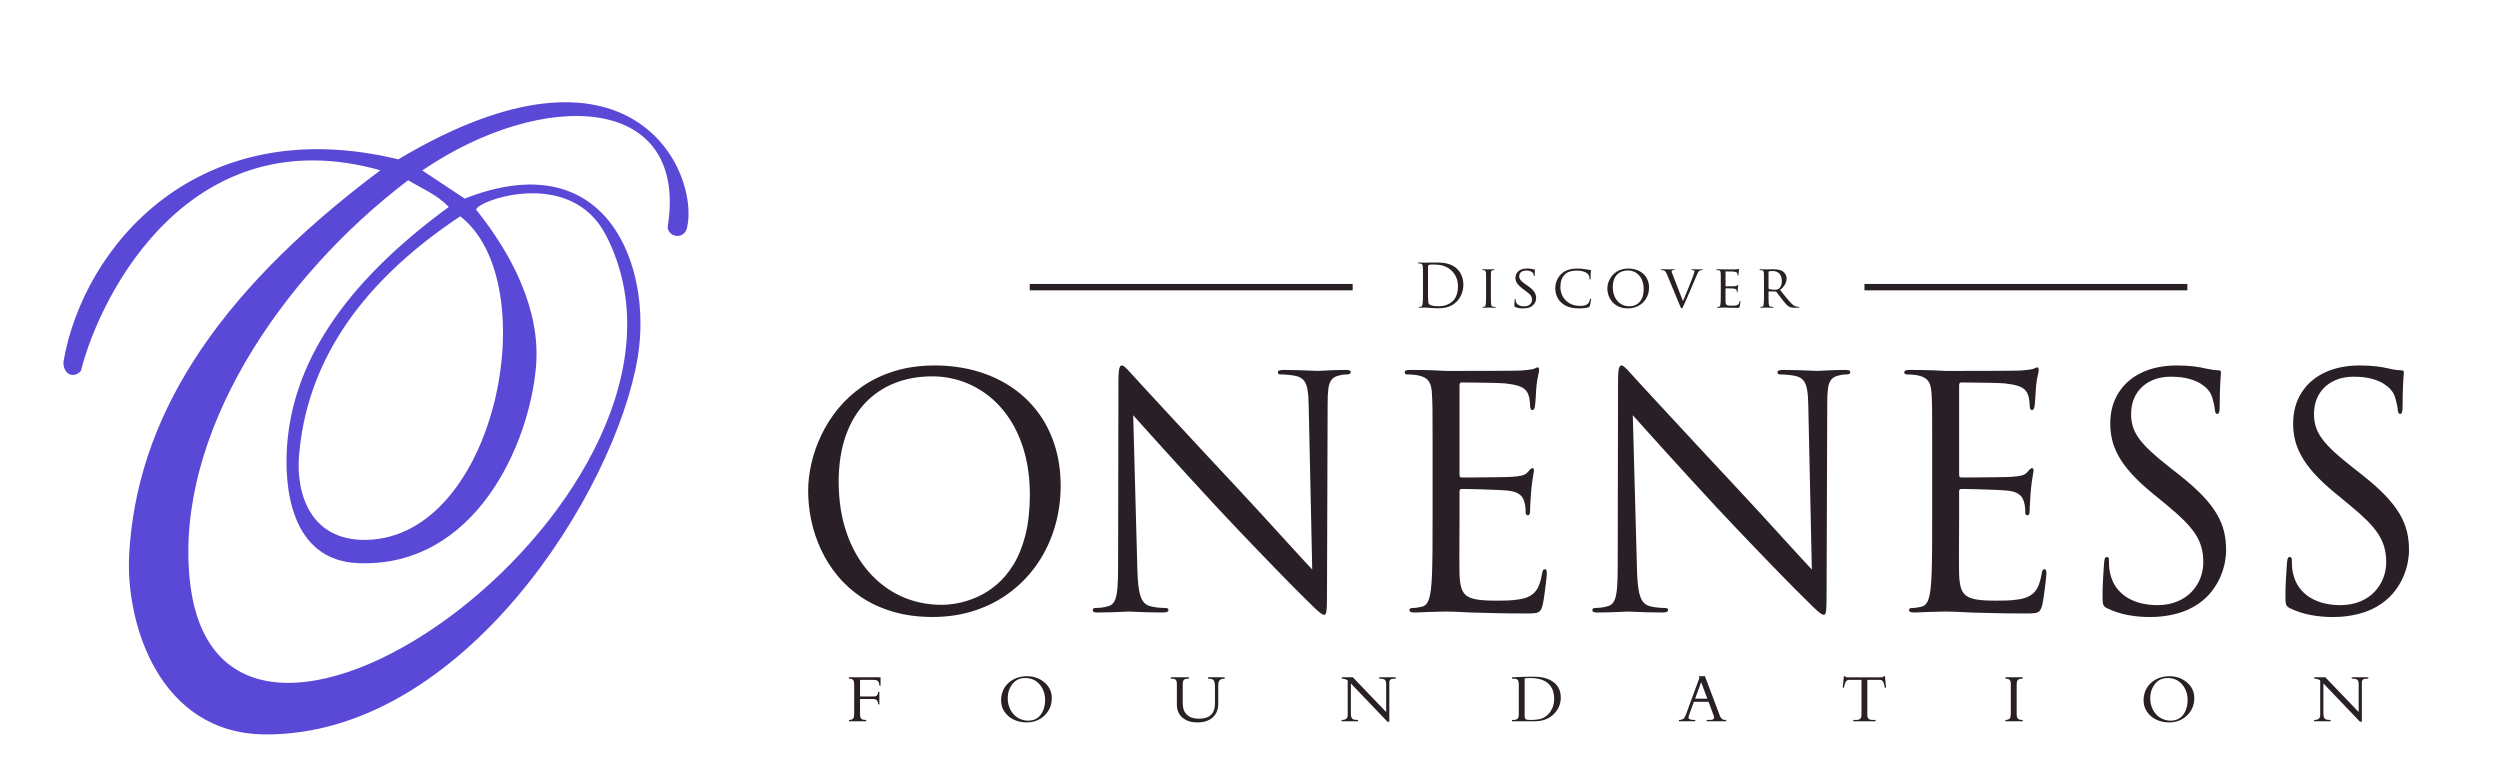 <?xml version="1.0" standalone="no"?><!DOCTYPE svg PUBLIC "-//W3C//DTD SVG 1.1//EN" "http://www.w3.org/Graphics/SVG/1.1/DTD/svg11.dtd"><svg width="100%" height="100%" viewBox="0 0 3100 945" version="1.1" xmlns="http://www.w3.org/2000/svg" xmlns:xlink="http://www.w3.org/1999/xlink" xml:space="preserve" style="fill-rule:evenodd;clip-rule:evenodd;stroke-linejoin:round;stroke-miterlimit:1.414;"><path d="M235.27,718.629c36.194,356.75 678.833,-111.847 516.097,-426.945c-43.889,-84.986 -159.972,-42.833 -160.903,-31.694c43.431,54.306 80.097,123.306 74.222,194.069c-8.069,97.375 -75.68,250.028 -220.528,244.25c-84.083,-3.361 -92.417,-94.958 -87.958,-148.708c7.972,-96.014 64.625,-193.806 200.306,-293c-14.569,-15.264 -32.5,-22.375 -50.417,-33.083c-159.139,120.764 -289.028,315.556 -270.819,495.111l-0,0.001ZM370.812,564.879c-3.944,47.611 14.25,106.181 84,104.556c161.472,-3.792 222.014,-319.264 115.861,-401.194c-131.903,87.625 -190.889,188.597 -199.861,296.639l0,-0.001ZM828.104,280.324c25.5,-165.181 -155.153,-170.569 -304.486,-68.958l52.611,34.903c177.806,-69.903 232.958,85.389 214.611,196.5c-27.389,165.903 -216.444,469.403 -462.111,467.903c-131.181,-0.806 -173.375,-137.486 -168.528,-223.694c9.153,-162.625 100,-317.625 311.458,-475.847c-232.681,-65.264 -345.514,147.611 -371.347,248.736l-0.014,0.028c-3.569,3.944 -8.236,5.889 -12.597,4.722c-5.917,-1.583 -9.444,-8.389 -9,-16.25c24.833,-143.25 166.611,-311.056 415.222,-250.792c289.208,-172.528 374.403,15.736 357.958,85.208c-1.431,6.042 -6.722,10.333 -12.958,9.736c-6.222,-0.597 -11.778,-5.972 -10.819,-12.194l0.001,-0Z" style="fill:#5a49d6;fill-rule:nonzero;"/><path d="M2395.89,644.132c0,12.803 0,24.681 -0.077,35.614c-0.058,11.01 -0.251,20.825 -0.521,29.386c-0.27,8.619 -0.733,15.715 -1.388,21.345c-0.463,3.837 -1.118,7.366 -1.928,10.412c-0.791,3.124 -1.928,5.63 -3.451,7.616c-1.465,2.005 -3.509,3.336 -6.17,3.856c-1.851,0.405 -3.837,0.791 -5.958,1.138c-2.121,0.251 -4.126,0.463 -5.977,0.463c-1.195,0 -1.986,0.251 -2.449,0.713c-0.54,0.463 -0.733,1.061 -0.733,1.658c0,1.196 0.521,1.986 1.523,2.468c1.08,0.521 2.661,0.713 4.84,0.713c3.066,-0.058 6.71,-0.193 10.817,-0.386c4.107,-0.27 8.214,-0.405 12.263,-0.405c4.242,-0.193 7.886,-0.328 10.817,-0.328c2.912,-0.077 4.628,-0.077 5.09,-0.077c2.931,0 6.903,0.077 11.936,0.27c5.052,0.212 11.434,0.54 19.109,0.926c7.771,0.212 17.18,0.482 28.248,0.733c11.145,0.27 24.141,0.463 39.008,0.463c5.091,0.077 9.082,-0.058 11.859,-0.386c2.777,-0.328 4.84,-1.196 6.228,-2.661c1.388,-1.465 2.526,-3.914 3.394,-7.289c0.386,-1.735 0.848,-4.049 1.311,-6.903c0.482,-2.912 0.926,-6.035 1.331,-9.352c0.463,-3.374 0.926,-6.633 1.253,-9.815c0.405,-3.124 0.675,-5.823 0.926,-8.079c0.212,-2.256 0.347,-3.779 0.347,-4.454c0.058,-1.446 -0.077,-2.777 -0.27,-4.03c-0.27,-1.195 -1.003,-1.87 -2.121,-1.928c-0.983,0 -1.716,0.386 -2.256,1.33c-0.521,0.926 -0.926,2.449 -1.311,4.628c-1.33,8.079 -3.394,14.327 -6.112,18.839c-2.796,4.435 -6.691,7.751 -11.801,9.815c-3.509,1.465 -7.617,2.449 -12.206,3.047c-4.589,0.656 -9.217,1.061 -13.787,1.196c-4.57,0.135 -8.696,0.135 -12.206,0.135c-9.68,0.058 -17.508,-0.328 -23.486,-1.253c-6.016,-0.868 -10.605,-2.468 -13.787,-4.782c-3.182,-2.314 -5.36,-5.65 -6.633,-9.892c-1.253,-4.3 -2.063,-9.872 -2.256,-16.698c-0.058,-1.793 -0.116,-4.782 -0.116,-9.024c-0.077,-4.165 -0.077,-9.082 -0.077,-14.655c0.077,-5.573 0.077,-11.203 0.077,-16.968c0.058,-5.765 0.058,-11.087 0.058,-15.927c0.058,-4.84 0.058,-8.677 0.058,-11.473l0,-35.017c0,-0.791 0.193,-1.446 0.675,-1.986c0.386,-0.54 1.118,-0.791 2.121,-0.791c1.446,0 3.914,0 7.501,0.058c3.509,0.077 7.694,0.193 12.321,0.27c4.705,0.135 9.487,0.27 14.327,0.463c4.917,0.135 9.333,0.328 13.324,0.54c4.049,0.193 7.173,0.405 9.429,0.656c5.091,0.54 9.082,1.6 11.936,3.047c2.757,1.543 4.84,3.182 6.151,5.11c1.272,1.928 2.14,3.856 2.603,5.765c0.771,2.603 1.253,4.917 1.369,7.038c0.212,2.121 0.27,4.107 0.212,6.112c0,0.983 0.193,1.851 0.655,2.507c0.405,0.656 1.138,1.061 2.121,1.061c0.926,-0.058 1.6,-0.463 2.005,-1.253c0.386,-0.81 0.598,-1.793 0.656,-2.912c0.135,-1.215 0.135,-2.333 0.135,-3.394c0,-0.733 0.058,-2.121 0.116,-4.049c0.077,-1.909 0.212,-4.184 0.424,-6.768c0.116,-2.507 0.251,-5.09 0.443,-7.674c0.212,-2.603 0.405,-4.917 0.598,-6.98c0.675,-6.498 1.33,-11.608 2.063,-15.175c0.675,-3.587 1.061,-5.977 1.138,-7.096c0,-1.195 -0.212,-1.986 -0.54,-2.526c-0.405,-0.463 -0.848,-0.656 -1.465,-0.656c-0.791,0 -1.581,0.463 -2.507,1.388c-0.945,0.926 -2.063,2.198 -3.451,3.779c-1.736,1.928 -4.126,3.259 -7.096,3.991c-2.989,0.713 -6.845,1.253 -11.608,1.581c-1.6,0.135 -4.107,0.27 -7.501,0.328c-3.432,0.077 -7.366,0.193 -11.801,0.193c-4.493,0.077 -9.082,0.135 -13.787,0.135c-4.782,0.077 -9.294,0.077 -13.536,0.135l-16.64,0c-1.003,0 -1.581,-0.328 -1.928,-0.926c-0.328,-0.675 -0.463,-1.658 -0.463,-3.047l0,-109.812c0,-1.388 0.193,-2.391 0.598,-3.066c0.405,-0.656 1.003,-0.926 1.793,-0.926c1.003,0 3.181,0 6.691,0.077c3.529,0 7.636,0.058 12.476,0.135c4.763,0.058 9.622,0.135 14.52,0.193c4.84,0.135 9.217,0.193 12.996,0.328c3.799,0.135 6.363,0.27 7.829,0.463c7.096,0.81 12.476,1.87 16.255,3.124c3.779,1.33 6.498,2.854 8.214,4.57c1.716,1.793 2.989,3.702 3.779,5.843c0.675,1.581 1.118,3.374 1.523,5.168c0.328,1.851 0.54,3.644 0.675,5.245c0.135,1.639 0.193,2.912 0.193,3.895c0,1.6 0.193,2.854 0.733,3.799c0.463,0.926 1.253,1.388 2.449,1.388c0.791,-0.077 1.388,-0.521 1.851,-1.465c0.405,-0.926 0.733,-1.851 0.926,-2.912c0.193,-1.253 0.405,-3.124 0.617,-5.573c0.193,-2.449 0.386,-5.033 0.521,-7.886c0.193,-2.796 0.328,-5.38 0.463,-7.694c0.193,-2.333 0.328,-4.049 0.405,-5.11c0.656,-5.515 1.311,-9.622 2.044,-12.456c0.675,-2.854 1.06,-4.917 1.138,-6.228c0,-1.003 -0.135,-1.87 -0.347,-2.545c-0.251,-0.656 -0.656,-1.061 -1.253,-1.061c-1.003,0.077 -1.928,0.347 -2.777,0.868c-0.868,0.463 -1.813,0.868 -2.796,1.138c-1.658,0.386 -3.914,0.791 -6.903,1.118c-2.969,0.386 -6.344,0.656 -10.22,0.868c-1.369,0.058 -3.972,0.135 -7.732,0.135c-3.857,0.058 -8.426,0.058 -13.787,0.116c-5.457,0 -11.164,0.077 -17.258,0.077c-6.17,0 -12.206,0 -18.164,0c-5.978,0.077 -11.492,0.077 -16.448,0.077l-17.72,0l-16.313,-0.791c-4.435,-0.212 -9.14,-0.347 -14.172,-0.347c-4.975,-0.077 -9.834,-0.077 -14.462,-0.077c-2.198,0 -3.779,0.212 -4.84,0.675c-1.003,0.54 -1.523,1.311 -1.523,2.526c0.058,0.791 0.405,1.388 0.983,1.774c0.675,0.405 1.408,0.617 2.198,0.617c1.253,0 2.719,0 4.377,0.116c1.716,0.077 3.374,0.212 5.033,0.405c1.658,0.135 2.989,0.405 4.107,0.656c4.319,0.868 7.713,2.256 10.085,4.126c2.468,1.793 4.107,4.242 5.168,7.269c1.003,3.008 1.658,6.768 1.87,11.28c0.135,2.468 0.251,5.11 0.386,7.906c0.077,2.719 0.212,6.093 0.27,9.95c0,3.914 0.058,8.812 0.058,14.712c0.077,5.843 0.077,13.131 0.077,21.827l0,101.579l4.46e-05,-0.001ZM2024.67,514.825c3.239,3.644 8.272,9.275 15.098,16.91c6.768,7.559 14.924,16.506 24.296,26.918c9.352,10.354 19.552,21.558 30.562,33.57c10.933,11.993 22.271,24.257 33.879,36.79c8.561,9.159 17.373,18.569 26.61,28.248c9.14,9.68 18.164,19.032 26.918,28.113c8.754,9.159 16.776,17.373 24.064,24.874c7.231,7.424 13.208,13.459 17.836,18.183c4.647,4.686 7.501,7.539 8.426,8.407c6.961,6.961 12.321,12.283 16.178,15.985c3.914,3.721 6.768,6.247 8.619,7.559c1.851,1.33 3.259,1.986 4.242,1.928c0.733,0.058 1.273,-0.212 1.735,-0.733c0.463,-0.521 0.848,-1.735 1.118,-3.586c0.27,-1.793 0.463,-4.647 0.598,-8.426c0.077,-3.837 0.135,-9.005 0.135,-15.522l0.791,-233.141c-0.058,-7.906 0.27,-14.327 0.925,-19.166c0.675,-4.898 2.063,-8.619 4.184,-11.145c2.063,-2.526 5.303,-4.242 9.622,-5.11c2.391,-0.598 4.3,-0.926 5.823,-1.061c1.543,-0.116 2.719,-0.193 3.721,-0.116c1.388,0 2.449,-0.27 3.259,-0.81c0.713,-0.54 1.118,-1.195 1.118,-1.986c0,-1.195 -0.656,-1.928 -1.928,-2.314c-1.253,-0.347 -3.047,-0.54 -5.225,-0.482c-5.457,0 -10.489,0.135 -15.059,0.328c-4.512,0.154 -8.426,0.347 -11.685,0.54c-3.239,0.193 -5.553,0.347 -7.077,0.347c-1.543,0 -4.454,-0.154 -8.696,-0.347c-4.242,-0.193 -9.217,-0.386 -14.982,-0.54c-5.708,-0.193 -11.608,-0.328 -17.701,-0.328c-2.391,-0.058 -4.319,0.135 -5.785,0.482c-1.388,0.386 -2.121,1.118 -2.179,2.314c0,0.791 0.135,1.446 0.521,1.986c0.463,0.54 1.33,0.81 2.661,0.81c1.138,0 2.719,0.058 4.917,0.116c2.102,0.135 4.493,0.347 7.096,0.598c2.584,0.347 5.033,0.733 7.481,1.273c4.107,0.983 7.231,2.777 9.429,5.438c2.256,2.642 3.779,6.556 4.628,11.724c0.926,5.187 1.388,12.071 1.465,20.632l4.377,202.116c-3.259,-3.374 -8.156,-8.677 -14.712,-15.85c-6.575,-7.154 -14.269,-15.58 -23.023,-25.183c-8.754,-9.622 -18.106,-19.841 -27.979,-30.639c-9.892,-10.817 -19.841,-21.5 -29.791,-32.163c-12.321,-13.208 -24.334,-26.147 -36.135,-38.738c-11.743,-12.668 -22.811,-24.546 -33.146,-35.73c-10.355,-11.145 -19.629,-21.172 -27.786,-29.984c-8.156,-8.831 -14.789,-15.985 -19.899,-21.558c-5.11,-5.553 -8.291,-9.082 -9.545,-10.47c-1.408,-1.388 -2.931,-3.124 -4.647,-5.11c-1.774,-1.928 -3.451,-3.721 -5.168,-5.245c-1.658,-1.523 -2.989,-2.314 -4.126,-2.372c-1.061,-0.077 -1.909,0.54 -2.507,1.716c-0.675,1.195 -1.138,3.182 -1.408,6.093c-0.328,2.931 -0.443,6.961 -0.443,12.071l-0.405,227.993c0.077,11.993 -0.27,21.48 -0.868,28.596c-0.656,7.077 -1.793,12.264 -3.567,15.638c-1.735,3.374 -4.184,5.495 -7.501,6.305c-3.124,1.003 -6.17,1.581 -9.217,1.928c-3.047,0.309 -5.38,0.463 -7.096,0.463c-1.003,0 -1.793,0.193 -2.333,0.598c-0.598,0.386 -0.848,0.983 -0.848,1.774c0,1.33 0.598,2.256 1.716,2.661c1.061,0.405 2.661,0.598 4.647,0.521c6.035,0 11.724,-0.116 17.046,-0.328c5.36,-0.193 9.872,-0.328 13.652,-0.521c3.721,-0.212 6.228,-0.347 7.501,-0.347c1.253,0 3.721,0.135 7.481,0.347c3.779,0.193 8.561,0.328 14.462,0.521c5.9,0.212 12.668,0.328 20.227,0.328c2.391,0 4.184,-0.193 5.38,-0.713c1.176,-0.482 1.774,-1.273 1.774,-2.468c0,-0.791 -0.27,-1.388 -0.848,-1.774c-0.54,-0.405 -1.331,-0.598 -2.333,-0.598c-1.253,0 -2.912,-0.077 -5.033,-0.212c-2.179,-0.058 -4.57,-0.328 -7.173,-0.656c-2.565,-0.328 -5.11,-0.868 -7.674,-1.523c-3.586,-1.003 -6.44,-2.989 -8.619,-6.093c-2.198,-3.124 -3.856,-7.906 -4.917,-14.346c-1.061,-6.363 -1.735,-14.905 -1.986,-25.722l-5.168,-190.585l-0,-0.001ZM1776.39,644.132c0,12.803 0,24.681 -0.077,35.614c-0.058,11.01 -0.27,20.825 -0.521,29.386c-0.27,8.619 -0.733,15.715 -1.388,21.345c-0.463,3.837 -1.138,7.366 -1.928,10.412c-0.791,3.124 -1.928,5.63 -3.451,7.616c-1.465,2.005 -3.509,3.336 -6.17,3.856c-1.851,0.405 -3.837,0.791 -5.958,1.138c-2.14,0.251 -4.126,0.463 -5.977,0.463c-1.195,0 -1.986,0.251 -2.449,0.713c-0.54,0.463 -0.733,1.061 -0.733,1.658c0,1.196 0.521,1.986 1.523,2.468c1.061,0.521 2.661,0.713 4.84,0.713c3.047,-0.058 6.71,-0.193 10.817,-0.386c4.107,-0.27 8.214,-0.405 12.263,-0.405c4.242,-0.193 7.886,-0.328 10.798,-0.328c2.931,-0.077 4.666,-0.077 5.11,-0.077c2.931,0 6.903,0.077 11.936,0.27c5.033,0.212 11.415,0.54 19.109,0.926c7.752,0.212 17.161,0.482 28.248,0.733c11.145,0.27 24.141,0.463 38.989,0.463c5.11,0.077 9.101,-0.058 11.878,-0.386c2.777,-0.328 4.84,-1.196 6.228,-2.661c1.388,-1.465 2.507,-3.914 3.374,-7.289c0.405,-1.735 0.868,-4.049 1.33,-6.903c0.463,-2.912 0.926,-6.035 1.331,-9.352c0.463,-3.374 0.925,-6.633 1.253,-9.815c0.405,-3.124 0.675,-5.823 0.926,-8.079c0.193,-2.256 0.347,-3.779 0.347,-4.454c0.058,-1.446 -0.077,-2.777 -0.27,-4.03c-0.27,-1.195 -1.003,-1.87 -2.121,-1.928c-1.003,0 -1.735,0.386 -2.256,1.33c-0.54,0.926 -0.926,2.449 -1.33,4.628c-1.331,8.079 -3.374,14.327 -6.093,18.839c-2.796,4.435 -6.71,7.751 -11.801,9.815c-3.529,1.465 -7.636,2.449 -12.206,3.047c-4.589,0.656 -9.217,1.061 -13.806,1.196c-4.57,0.135 -8.677,0.135 -12.186,0.135c-9.68,0.058 -17.508,-0.328 -23.486,-1.253c-6.035,-0.868 -10.605,-2.468 -13.787,-4.782c-3.181,-2.314 -5.38,-5.65 -6.633,-9.892c-1.253,-4.3 -2.063,-9.872 -2.256,-16.698c-0.058,-1.793 -0.135,-4.782 -0.135,-9.024c-0.058,-4.165 -0.058,-9.082 -0.058,-14.655c0.058,-5.573 0.058,-11.203 0.058,-16.968c0.077,-5.765 0.077,-11.087 0.077,-15.927c0.058,-4.84 0.058,-8.677 0.058,-11.473l0,-35.017c0,-0.791 0.193,-1.446 0.675,-1.986c0.386,-0.54 1.118,-0.791 2.102,-0.791c1.465,0 3.914,0 7.501,0.058c3.509,0.077 7.694,0.193 12.341,0.27c4.705,0.135 9.468,0.27 14.307,0.463c4.917,0.135 9.352,0.328 13.343,0.54c4.049,0.193 7.154,0.405 9.41,0.656c5.11,0.54 9.101,1.6 11.955,3.047c2.777,1.543 4.821,3.182 6.151,5.11c1.253,1.928 2.121,3.856 2.584,5.765c0.791,2.603 1.273,4.917 1.388,7.038c0.212,2.121 0.27,4.107 0.212,6.112c0,0.983 0.193,1.851 0.656,2.507c0.405,0.656 1.118,1.061 2.121,1.061c0.926,-0.058 1.6,-0.463 1.986,-1.253c0.405,-0.81 0.598,-1.793 0.675,-2.912c0.135,-1.215 0.135,-2.333 0.135,-3.394c0,-0.733 0.058,-2.121 0.116,-4.049c0.077,-1.909 0.212,-4.184 0.405,-6.768c0.135,-2.507 0.27,-5.09 0.463,-7.674c0.212,-2.603 0.405,-4.917 0.598,-6.98c0.675,-6.498 1.33,-11.608 2.063,-15.175c0.656,-3.587 1.061,-5.977 1.118,-7.096c0,-1.195 -0.193,-1.986 -0.521,-2.526c-0.405,-0.463 -0.868,-0.656 -1.465,-0.656c-0.791,0 -1.581,0.463 -2.507,1.388c-0.945,0.926 -2.063,2.198 -3.451,3.779c-1.735,1.928 -4.107,3.259 -7.096,3.991c-2.989,0.713 -6.845,1.253 -11.608,1.581c-1.6,0.135 -4.107,0.27 -7.501,0.328c-3.451,0.077 -7.366,0.193 -11.801,0.193c-4.512,0.077 -9.082,0.135 -13.787,0.135c-4.782,0.077 -9.294,0.077 -13.536,0.135l-16.64,0c-1.003,0 -1.6,-0.328 -1.928,-0.926c-0.328,-0.675 -0.463,-1.658 -0.463,-3.047l0,-109.812c0,-1.388 0.193,-2.391 0.598,-3.066c0.405,-0.656 0.983,-0.926 1.793,-0.926c0.983,0 3.181,0 6.691,0.077c3.529,0 7.636,0.058 12.476,0.135c4.763,0.058 9.603,0.135 14.52,0.193c4.84,0.135 9.217,0.193 12.996,0.328c3.779,0.135 6.363,0.27 7.829,0.463c7.096,0.81 12.476,1.87 16.236,3.124c3.779,1.33 6.498,2.854 8.234,4.57c1.716,1.793 2.989,3.702 3.779,5.843c0.656,1.581 1.118,3.374 1.523,5.168c0.328,1.851 0.54,3.644 0.656,5.245c0.154,1.639 0.212,2.912 0.212,3.895c0,1.6 0.193,2.854 0.713,3.799c0.482,0.926 1.273,1.388 2.468,1.388c0.791,-0.077 1.388,-0.521 1.851,-1.465c0.405,-0.926 0.733,-1.851 0.926,-2.912c0.193,-1.253 0.405,-3.124 0.598,-5.573c0.193,-2.449 0.386,-5.033 0.54,-7.886c0.193,-2.796 0.328,-5.38 0.463,-7.694c0.193,-2.333 0.328,-4.049 0.386,-5.11c0.675,-5.515 1.331,-9.622 2.063,-12.456c0.656,-2.854 1.061,-4.917 1.138,-6.228c0,-1.003 -0.135,-1.87 -0.347,-2.545c-0.27,-0.656 -0.656,-1.061 -1.253,-1.061c-1.003,0.077 -1.909,0.347 -2.796,0.868c-0.848,0.463 -1.774,0.868 -2.777,1.138c-1.658,0.386 -3.914,0.791 -6.903,1.118c-2.969,0.386 -6.363,0.656 -10.2,0.868c-1.388,0.058 -3.991,0.135 -7.771,0.135c-3.837,0.058 -8.426,0.058 -13.787,0.116c-5.438,0 -11.145,0.077 -17.238,0.077c-6.17,0 -12.206,0 -18.164,0c-5.978,0.077 -11.473,0.077 -16.448,0.077l-17.72,0l-16.313,-0.791c-4.435,-0.212 -9.14,-0.347 -14.192,-0.347c-4.975,-0.077 -9.815,-0.077 -14.442,-0.077c-2.198,0 -3.779,0.212 -4.84,0.675c-1.003,0.54 -1.523,1.311 -1.523,2.526c0.058,0.791 0.386,1.388 0.983,1.774c0.656,0.405 1.388,0.617 2.198,0.617c1.253,0 2.699,0 4.358,0.116c1.735,0.077 3.394,0.212 5.052,0.405c1.658,0.135 2.989,0.405 4.107,0.656c4.319,0.868 7.694,2.256 10.085,4.126c2.449,1.793 4.107,4.242 5.168,7.269c1.003,3.008 1.658,6.768 1.851,11.28c0.135,2.468 0.27,5.11 0.405,7.906c0.058,2.719 0.193,6.093 0.27,9.95c0,3.914 0.058,8.812 0.058,14.712c0.077,5.843 0.077,13.131 0.077,21.827l0,101.579l0,-0.001ZM1405.15,514.825c3.259,3.644 8.291,9.275 15.117,16.91c6.768,7.559 14.924,16.506 24.276,26.918c9.352,10.354 19.571,21.558 30.582,33.57c10.933,11.993 22.271,24.257 33.879,36.79c8.561,9.159 17.373,18.569 26.59,28.248c9.159,9.68 18.183,19.032 26.918,28.113c8.773,9.159 16.795,17.373 24.083,24.874c7.231,7.424 13.189,13.459 17.836,18.183c4.647,4.686 7.501,7.539 8.426,8.407c6.961,6.961 12.321,12.283 16.178,15.985c3.914,3.721 6.768,6.247 8.619,7.559c1.851,1.33 3.259,1.986 4.242,1.928c0.733,0.058 1.273,-0.212 1.716,-0.733c0.482,-0.521 0.868,-1.735 1.138,-3.586c0.27,-1.793 0.463,-4.647 0.598,-8.426c0.058,-3.837 0.135,-9.005 0.135,-15.522l0.791,-233.141c-0.058,-7.906 0.27,-14.327 0.926,-19.166c0.656,-4.898 2.063,-8.619 4.184,-11.145c2.063,-2.526 5.303,-4.242 9.622,-5.11c2.372,-0.598 4.3,-0.926 5.823,-1.061c1.523,-0.116 2.719,-0.193 3.702,-0.116c1.408,0 2.468,-0.27 3.259,-0.81c0.733,-0.54 1.138,-1.195 1.138,-1.986c0,-1.195 -0.675,-1.928 -1.928,-2.314c-1.253,-0.347 -3.047,-0.54 -5.225,-0.482c-5.457,0 -10.489,0.135 -15.059,0.328c-4.512,0.154 -8.426,0.347 -11.685,0.54c-3.239,0.193 -5.553,0.347 -7.096,0.347c-1.523,0 -4.435,-0.154 -8.677,-0.347c-4.242,-0.193 -9.217,-0.386 -14.982,-0.54c-5.708,-0.193 -11.608,-0.328 -17.701,-0.328c-2.391,-0.058 -4.319,0.135 -5.785,0.482c-1.388,0.386 -2.121,1.118 -2.198,2.314c0,0.791 0.154,1.446 0.54,1.986c0.463,0.54 1.33,0.81 2.661,0.81c1.118,0 2.719,0.058 4.898,0.116c2.121,0.135 4.512,0.347 7.096,0.598c2.584,0.347 5.052,0.733 7.501,1.273c4.107,0.983 7.231,2.777 9.429,5.438c2.237,2.642 3.76,6.556 4.628,11.724c0.926,5.187 1.388,12.071 1.465,20.632l4.358,202.116c-3.239,-3.374 -8.137,-8.677 -14.712,-15.85c-6.575,-7.154 -14.269,-15.58 -23.004,-25.183c-8.754,-9.622 -18.106,-19.841 -27.998,-30.639c-9.872,-10.817 -19.822,-21.5 -29.772,-32.163c-12.321,-13.208 -24.334,-26.147 -36.135,-38.738c-11.743,-12.668 -22.811,-24.546 -33.165,-35.73c-10.335,-11.145 -19.61,-21.172 -27.786,-29.984c-8.156,-8.831 -14.77,-15.985 -19.88,-21.558c-5.11,-5.553 -8.291,-9.082 -9.564,-10.47c-1.388,-1.388 -2.912,-3.124 -4.628,-5.11c-1.793,-1.928 -3.452,-3.721 -5.168,-5.245c-1.658,-1.523 -2.989,-2.314 -4.126,-2.372c-1.061,-0.077 -1.928,0.54 -2.526,1.716c-0.656,1.195 -1.118,3.182 -1.388,6.093c-0.328,2.931 -0.463,6.961 -0.463,12.071l-0.405,227.993c0.077,11.993 -0.251,21.48 -0.848,28.596c-0.656,7.077 -1.793,12.264 -3.587,15.638c-1.716,3.374 -4.165,5.495 -7.501,6.305c-3.104,1.003 -6.17,1.581 -9.198,1.928c-3.066,0.309 -5.38,0.463 -7.096,0.463c-1.003,0 -1.793,0.193 -2.333,0.598c-0.598,0.386 -0.848,0.983 -0.848,1.774c0,1.33 0.598,2.256 1.716,2.661c1.061,0.405 2.642,0.598 4.647,0.521c6.016,0 11.724,-0.116 17.026,-0.328c5.38,-0.193 9.892,-0.328 13.671,-0.521c3.702,-0.212 6.228,-0.347 7.501,-0.347c1.253,0 3.702,0.135 7.481,0.347c3.779,0.193 8.561,0.328 14.462,0.521c5.9,0.212 12.668,0.328 20.227,0.328c2.391,0 4.165,-0.193 5.36,-0.713c1.195,-0.482 1.793,-1.273 1.793,-2.468c0,-0.791 -0.27,-1.388 -0.868,-1.774c-0.521,-0.405 -1.311,-0.598 -2.314,-0.598c-1.253,0 -2.912,-0.077 -5.033,-0.212c-2.198,-0.058 -4.589,-0.328 -7.173,-0.656c-2.584,-0.328 -5.11,-0.868 -7.694,-1.523c-3.586,-1.003 -6.421,-2.989 -8.619,-6.093c-2.179,-3.124 -3.837,-7.906 -4.898,-14.346c-1.061,-6.363 -1.735,-14.905 -2.005,-25.722l-5.168,-190.585l7.1e-05,-0.001ZM1039.91,597.585c0.058,-21.808 3.047,-40.84 8.812,-57.23c5.765,-16.39 13.922,-29.965 24.334,-40.917c10.489,-10.933 22.753,-19.109 36.887,-24.604c14.037,-5.438 29.425,-8.156 46.142,-8.156c12.668,0 24.874,2.063 36.733,6.112c11.801,4.049 22.811,10.065 33.03,18.029c10.142,8.021 19.089,17.894 26.725,29.714c7.694,11.859 13.652,25.53 17.971,41.052c4.242,15.503 6.421,32.818 6.498,51.927c-0.077,19.224 -1.928,36 -5.63,50.327c-3.644,14.249 -8.638,26.455 -14.867,36.54c-6.228,10.008 -13.247,18.299 -20.96,24.797c-7.751,6.498 -15.773,11.531 -23.987,15.117c-8.233,3.644 -16.12,6.17 -23.814,7.616c-7.636,1.465 -14.52,2.14 -20.555,2.063c-17.971,-0.058 -34.689,-3.644 -50.134,-10.74c-15.387,-7.173 -28.846,-17.373 -40.377,-30.697c-11.55,-13.324 -20.574,-29.309 -26.995,-48.032c-6.44,-18.684 -9.699,-39.721 -9.815,-62.918l8e-05,-0ZM2893.23,765.089c10.817,0.058 21.422,-1.253 31.7,-3.914c10.277,-2.584 19.764,-6.884 28.383,-12.784c6.826,-4.917 12.456,-10.354 16.853,-16.255c4.435,-5.9 7.886,-11.878 10.335,-17.971c2.526,-6.093 4.242,-11.858 5.245,-17.373c0.926,-5.495 1.466,-10.335 1.388,-14.462c0.077,-7.886 -0.733,-15.503 -2.449,-22.811c-1.735,-7.347 -4.724,-14.655 -8.966,-22.02c-4.3,-7.289 -10.2,-14.982 -17.759,-22.946c-7.636,-7.964 -17.258,-16.506 -28.923,-25.722l-11.126,-8.754c-9.506,-7.424 -17.392,-13.999 -23.698,-19.822c-6.286,-5.842 -11.261,-11.28 -14.905,-16.313c-3.644,-4.975 -6.228,-9.95 -7.771,-14.924c-1.504,-4.917 -2.256,-10.22 -2.179,-15.792c0.077,-9.738 2.333,-18.029 6.575,-24.855c4.3,-6.903 10.123,-12.129 17.489,-15.792c7.308,-3.644 15.657,-5.495 24.874,-5.495c9.082,0.058 16.718,0.926 22.888,2.642c6.151,1.735 11.068,3.779 14.847,6.247c3.722,2.449 6.498,4.763 8.349,7.019c1.928,2.256 3.124,3.972 3.644,5.168c0.81,1.523 1.6,3.529 2.314,6.035c0.752,2.526 1.331,4.975 1.87,7.578c0.54,2.507 0.868,4.628 1.003,6.286c0.135,1.6 0.463,2.854 0.868,3.779c0.386,0.926 1.176,1.388 2.314,1.388c0.983,0 1.716,-0.713 2.121,-2.179c0.463,-1.446 0.675,-3.779 0.675,-6.961c0.058,-13.459 0.309,-23.679 0.771,-30.505c0.482,-6.826 0.733,-10.74 0.791,-11.666c0.077,-1.003 -0.193,-1.735 -0.791,-2.14c-0.521,-0.463 -1.581,-0.636 -3.181,-0.636c-1.523,0 -3.239,-0.154 -5.303,-0.424c-2.063,-0.251 -4.898,-0.791 -8.619,-1.581c-4.898,-1.195 -10.412,-2.198 -16.39,-2.912c-6.035,-0.675 -12.919,-1.061 -20.613,-1.061c-16.91,0.058 -31.488,3.124 -43.828,9.082c-12.263,5.958 -21.75,14.327 -28.383,25.067c-6.691,10.682 -10.085,23.139 -10.142,37.465c-0.077,6.71 0.656,13.382 2.179,20.034c1.465,6.614 4.126,13.382 7.906,20.285c3.702,6.884 9.005,14.134 15.773,21.75c6.749,7.559 15.387,15.657 25.857,24.257l17.913,14.732c8.561,7.038 15.715,13.401 21.615,19.244c5.843,5.823 10.547,11.454 14.134,16.833c3.509,5.438 6.093,11.01 7.694,16.698c1.581,5.785 2.372,12.013 2.314,18.839c0,6.44 -1.195,12.803 -3.509,19.032c-2.333,6.247 -5.92,11.878 -10.624,16.988c-4.705,5.11 -10.605,9.159 -17.759,12.186c-7.096,3.066 -15.464,4.647 -25.009,4.724c-6.691,0 -13.266,-0.733 -19.629,-2.198c-6.363,-1.523 -12.206,-3.837 -17.585,-7.038c-5.341,-3.239 -9.93,-7.404 -13.71,-12.591c-3.779,-5.168 -6.44,-11.396 -7.964,-18.762c-0.598,-2.854 -0.925,-5.495 -1.06,-8.099c-0.135,-2.584 -0.135,-4.763 -0.135,-6.614c0,-1.6 -0.135,-2.719 -0.521,-3.394c-0.328,-0.656 -1.138,-0.983 -2.256,-0.983c-1.003,0 -1.716,0.521 -2.198,1.523c-0.463,1.06 -0.791,2.642 -0.983,4.84c-0.135,2.179 -0.405,5.245 -0.675,9.352c-0.328,4.03 -0.598,8.87 -0.868,14.442c-0.328,5.573 -0.463,11.743 -0.463,18.376c0,3.509 0.077,6.247 0.347,8.099c0.193,1.851 0.791,3.239 1.581,4.242c0.868,1.003 2.198,1.928 4.049,2.777c8.156,3.914 16.776,6.71 25.799,8.349c8.947,1.658 18.164,2.449 27.516,2.391l0,1.13687e-13ZM2666.44,765.089c10.817,0.058 21.422,-1.253 31.7,-3.914c10.277,-2.584 19.764,-6.884 28.383,-12.784c6.826,-4.917 12.476,-10.354 16.853,-16.255c4.435,-5.9 7.886,-11.878 10.335,-17.971c2.526,-6.093 4.242,-11.858 5.245,-17.373c0.926,-5.495 1.466,-10.335 1.408,-14.462c0.058,-7.886 -0.752,-15.503 -2.468,-22.811c-1.716,-7.347 -4.705,-14.655 -8.966,-22.02c-4.3,-7.289 -10.2,-14.982 -17.759,-22.946c-7.636,-7.964 -17.238,-16.506 -28.904,-25.722l-11.145,-8.754c-9.487,-7.424 -17.373,-13.999 -23.678,-19.822c-6.305,-5.842 -11.28,-11.28 -14.925,-16.313c-3.644,-4.975 -6.228,-9.95 -7.751,-14.924c-1.523,-4.917 -2.256,-10.22 -2.198,-15.792c0.077,-9.738 2.333,-18.029 6.575,-24.855c4.3,-6.903 10.143,-12.129 17.508,-15.792c7.289,-3.644 15.657,-5.495 24.855,-5.495c9.101,0.058 16.718,0.926 22.888,2.642c6.17,1.735 11.068,3.779 14.847,6.247c3.722,2.449 6.498,4.763 8.349,7.019c1.928,2.256 3.124,3.972 3.664,5.168c0.791,1.523 1.581,3.529 2.314,6.035c0.733,2.526 1.331,4.975 1.87,7.578c0.521,2.507 0.848,4.628 0.983,6.286c0.135,1.6 0.463,2.854 0.868,3.779c0.386,0.926 1.195,1.388 2.314,1.388c0.983,0 1.736,-0.713 2.121,-2.179c0.482,-1.446 0.675,-3.779 0.675,-6.961c0.058,-13.459 0.328,-23.679 0.791,-30.505c0.463,-6.826 0.733,-10.74 0.791,-11.666c0.058,-1.003 -0.212,-1.735 -0.791,-2.14c-0.54,-0.463 -1.6,-0.636 -3.182,-0.636c-1.523,0 -3.259,-0.154 -5.322,-0.424c-2.044,-0.251 -4.898,-0.791 -8.619,-1.581c-4.898,-1.195 -10.412,-2.198 -16.37,-2.912c-6.035,-0.675 -12.938,-1.061 -20.613,-1.061c-16.93,0.058 -31.507,3.124 -43.848,9.082c-12.263,5.958 -21.731,14.327 -28.383,25.067c-6.691,10.682 -10.065,23.139 -10.142,37.465c-0.058,6.71 0.675,13.382 2.198,20.034c1.446,6.614 4.107,13.382 7.886,20.285c3.702,6.884 9.024,14.134 15.773,21.75c6.768,7.559 15.406,15.657 25.877,24.257l17.894,14.732c8.561,7.038 15.715,13.401 21.615,19.244c5.842,5.823 10.547,11.454 14.134,16.833c3.509,5.438 6.093,11.01 7.694,16.698c1.581,5.785 2.391,12.013 2.314,18.839c0,6.44 -1.196,12.803 -3.509,19.032c-2.333,6.247 -5.9,11.878 -10.605,16.988c-4.705,5.11 -10.605,9.159 -17.778,12.186c-7.096,3.066 -15.445,4.647 -24.99,4.724c-6.71,0 -13.266,-0.733 -19.649,-2.198c-6.363,-1.523 -12.206,-3.837 -17.566,-7.038c-5.36,-3.239 -9.95,-7.404 -13.729,-12.591c-3.779,-5.168 -6.44,-11.396 -7.964,-18.762c-0.578,-2.854 -0.925,-5.495 -1.06,-8.099c-0.135,-2.584 -0.135,-4.763 -0.135,-6.614c0,-1.6 -0.116,-2.719 -0.521,-3.394c-0.328,-0.656 -1.118,-0.983 -2.256,-0.983c-0.983,0 -1.716,0.521 -2.198,1.523c-0.443,1.06 -0.771,2.642 -0.983,4.84c-0.135,2.179 -0.405,5.245 -0.675,9.352c-0.328,4.03 -0.598,8.87 -0.848,14.442c-0.328,5.573 -0.463,11.743 -0.463,18.376c0,3.509 0.058,6.247 0.328,8.099c0.212,1.851 0.791,3.239 1.6,4.242c0.868,1.003 2.179,1.928 4.049,2.777c8.156,3.914 16.776,6.71 25.78,8.349c8.947,1.658 18.183,2.449 27.516,2.391l9.1e-05,1.13687e-13ZM1002.11,608.73c0,11.993 1.253,24.141 3.837,36.463c2.584,12.283 6.556,24.218 11.936,35.884c5.36,11.666 12.186,22.541 20.555,32.683c8.291,10.162 18.183,19.051 29.579,26.725c11.396,7.636 24.469,13.671 39.181,17.971c14.674,4.377 31.102,6.575 49.285,6.633c19.224,-0.058 37.002,-2.854 53.315,-8.349c16.371,-5.515 31.025,-13.266 43.963,-23.274c12.996,-10.027 24.064,-21.75 33.223,-35.344c9.159,-13.536 16.101,-28.383 20.941,-44.619c4.84,-16.197 7.25,-33.242 7.308,-51.136c-0.058,-18.569 -2.584,-35.614 -7.694,-51.136c-5.052,-15.522 -12.206,-29.309 -21.558,-41.437c-9.352,-12.148 -20.478,-22.425 -33.416,-30.832c-12.938,-8.426 -27.265,-14.809 -43.038,-19.186c-15.792,-4.358 -32.703,-6.614 -50.674,-6.614c-18.299,0.058 -34.882,2.449 -49.729,7.019c-14.847,4.647 -28.113,10.952 -39.721,18.974c-11.608,8.021 -21.615,17.238 -30.099,27.573c-8.484,10.412 -15.464,21.422 -20.96,33.03c-5.495,11.608 -9.622,23.274 -12.264,35.074c-2.661,11.743 -3.972,23.081 -3.972,33.898l-0,0Z" style="fill:#281f27;fill-rule:nonzero;"/><path d="M2311.93,352.103l400.414,0l0,7.925l-400.414,0l0,-7.925l-4.54747e-13,0ZM1276.9,352.103l400.414,0l0,7.925l-400.414,0l0,-7.925Z" style="fill:#281f27;"/><path d="M2936.66,841.524c-2.584,0 -4.377,0.154 -5.36,0.501c-1.716,0.617 -2.603,1.986 -2.603,4.069l0,48.9l-2.256,0l-45.429,-47.531l0,37.639c0,3.991 1.061,6.325 3.182,7.019c1.253,0.405 3.124,0.617 5.669,0.617l0,1.658l-20.381,0l0,-1.658l0.386,0c4.801,0 7.192,-1.967 7.192,-5.881l0,-43.154c-1.986,-1.369 -4.435,-2.102 -7.366,-2.179l0,-1.678l13.768,0l41.302,43.076l0,-34.901c0,-3.336 -1.08,-5.303 -3.239,-5.92c-1.234,-0.347 -3.027,-0.54 -5.36,-0.578l0,-1.678l20.497,0l0,1.678l-6e-05,5.8e-05ZM2712.64,868.538c0,-7.79 -2.16,-14.288 -6.479,-19.475c-4.551,-5.553 -10.663,-8.311 -18.318,-8.311c-6.98,0 -12.456,2.757 -16.39,8.253c-3.471,4.859 -5.187,10.393 -5.187,16.602c0,5.09 1.022,9.718 3.085,13.902c2.16,4.493 5.303,8.002 9.41,10.509c3.914,2.391 8.176,3.606 12.765,3.606c8.966,0 15.213,-4.3 18.762,-12.9c1.562,-3.799 2.352,-7.886 2.352,-12.186l-7e-05,-0ZM2720.91,865.607c0,8.716 -3.047,15.966 -9.14,21.712c-5.958,5.669 -13.305,8.484 -22.097,8.484c-5.553,0 -10.682,-1.061 -15.349,-3.201c-5.033,-2.275 -9.043,-5.611 -12.013,-9.988c-2.834,-4.165 -4.281,-8.908 -4.281,-14.249c0,-5.688 1.369,-10.779 4.049,-15.329c2.719,-4.531 6.556,-8.118 11.55,-10.702c4.917,-2.545 10.412,-3.818 16.486,-3.818c8.214,0 15.31,2.43 21.249,7.289c6.344,5.148 9.545,11.781 9.545,19.803l-1e-05,-0ZM2508.13,894.395l-21.326,0l0,-1.658c2.7,-0.116 4.512,-0.733 5.399,-1.851c0.791,-1.003 1.195,-2.892 1.195,-5.708l0,-37.33c0,-2.372 -0.521,-4.011 -1.543,-4.917c-0.945,-0.81 -2.622,-1.273 -5.052,-1.408l0,-1.678l21.326,0l0,1.678c-3.683,0 -5.939,0.868 -6.729,2.642c-0.482,1.061 -0.733,2.545 -0.733,4.454l0,37.157c0,3.471 0.964,5.553 2.873,6.305c1.08,0.424 2.622,0.656 4.589,0.656l0,1.658l2e-06,-4.5e-05ZM2338.75,852.727l-1.581,0c-0.81,-4.878 -1.948,-7.848 -3.432,-8.908c-0.733,-0.54 -1.735,-0.81 -2.95,-0.81l-15.291,0l0,43.327c0,2.468 0.559,4.165 1.678,5.09c1.022,0.868 2.777,1.311 5.264,1.311l3.259,0l0,1.658l-27.631,0l0,-1.658l3.22,0c2.487,0 4.261,-0.463 5.322,-1.35c1.08,-0.906 1.62,-2.584 1.62,-5.052l0,-43.327l-15.252,0c-2.16,0 -3.779,1.157 -4.84,3.432c-0.521,1.118 -1.041,3.22 -1.581,6.286l-1.543,0l1.369,-14.211l1.658,0c0.154,0.887 1.08,1.33 2.757,1.33l42.17,0c1.658,0 2.565,-0.443 2.7,-1.33l1.658,0l1.427,14.211l2e-05,-1.6e-05ZM2117.11,866.34l-7.713,-20.458l-7.462,20.458l15.175,0ZM2140.44,894.395l-24.103,0l0,-1.658l2.256,0c2.121,0 3.548,-0.096 4.3,-0.27c1.697,-0.405 2.565,-1.311 2.565,-2.738c0,-0.713 -0.328,-1.909 -0.945,-3.586l-5.92,-15.946l-18.145,0l-5.052,13.748c-1.195,3.201 -1.755,5.052 -1.755,5.534c0,2.179 2.352,3.259 7.096,3.259l1.369,0l0,1.658l-20.246,0l0,-1.658c3.567,-0.116 5.881,-1.08 6.942,-2.873c0.675,-1.215 1.523,-3.143 2.526,-5.843l15.966,-43.578l-0.771,-1.928l7.616,0l18.337,48.688c1.08,2.854 2.507,4.551 4.281,5.09c0.906,0.289 2.14,0.443 3.683,0.443l0,1.658l0,0ZM1927.14,866.706c0,-8.928 -2.757,-15.58 -8.272,-19.976c-5.033,-3.991 -12.109,-5.977 -21.268,-5.977c-1.832,0 -4.184,0.096 -7.038,0.347l0,46.798c0,2.449 0.771,3.895 2.256,4.377c1.08,0.289 2.719,0.463 4.936,0.463c7.52,0 13.015,-0.964 16.525,-2.854c4.705,-2.487 8.291,-6.517 10.721,-12.071c1.408,-3.239 2.14,-6.961 2.14,-11.107l-7e-05,2.5e-05ZM1935.39,865.279c0,5.168 -1.311,9.95 -3.972,14.327c-2.584,4.261 -6.132,7.751 -10.663,10.412c-4.936,2.912 -10.894,4.377 -17.817,4.377l-28.056,0l0,-1.658l1.504,0c3.259,0 5.322,-0.848 6.17,-2.545c0.482,-0.926 0.733,-2.217 0.733,-3.856l0,-37.716c0,-3.625 -0.868,-5.785 -2.584,-6.517c-0.964,-0.386 -2.333,-0.578 -4.068,-0.578l-1.755,0l0,-1.678c10.412,-0.521 19.436,-0.771 27.111,-0.771c9.506,0 17.2,1.948 23.061,5.823c6.884,4.57 10.335,11.357 10.335,20.381l-3e-06,-3.6e-05ZM1730.75,841.524c-2.584,0 -4.377,0.154 -5.36,0.501c-1.735,0.617 -2.622,1.986 -2.622,4.069l0,48.9l-2.256,0l-45.429,-47.531l0,37.639c0,3.991 1.061,6.325 3.182,7.019c1.253,0.405 3.143,0.617 5.688,0.617l0,1.658l-20.381,0l0,-1.658l0.386,0c4.782,0 7.192,-1.967 7.192,-5.881l0,-43.154c-2.005,-1.369 -4.435,-2.102 -7.366,-2.179l0,-1.678l13.748,0l41.322,43.076l0,-34.901c0,-3.336 -1.08,-5.303 -3.259,-5.92c-1.234,-0.347 -3.008,-0.54 -5.36,-0.578l0,-1.678l20.516,0l0,1.678l-2.8e-05,5.8e-05ZM1518.57,841.524c-2.873,0.039 -4.898,0.694 -6.112,1.928c-1.234,1.215 -1.851,3.259 -1.851,6.112l0,23.678c0,4.859 -1.215,9.082 -3.644,12.688c-2.43,3.586 -5.9,6.247 -10.393,7.964c-3.374,1.273 -7.347,1.909 -11.916,1.909c-7.308,0 -13.266,-1.813 -17.836,-5.476c-5.013,-3.972 -7.501,-9.506 -7.501,-16.621l0,-25.607c0,-3.413 -0.906,-5.438 -2.738,-6.035c-0.983,-0.309 -2.565,-0.501 -4.821,-0.54l0,-1.678l22.522,0l0,1.678l-0.752,0c-2.487,0 -4.242,0.424 -5.264,1.311c-1.118,0.945 -1.678,2.642 -1.678,5.09l0,24.373c0,6.17 1.813,10.875 5.438,14.172c3.471,3.162 8.33,4.743 14.558,4.743c13.324,0 19.996,-6.325 19.996,-19.012l0,-20.401c0,-5.283 -0.983,-8.388 -2.95,-9.313c-1.08,-0.501 -2.969,-0.829 -5.65,-0.964l0,-1.678l20.593,0l0,1.678l4e-06,8.7e-05ZM1295.95,868.538c0,-7.79 -2.16,-14.288 -6.479,-19.475c-4.551,-5.553 -10.663,-8.311 -18.337,-8.311c-6.98,0 -12.437,2.757 -16.39,8.253c-3.452,4.859 -5.168,10.393 -5.168,16.602c0,5.09 1.022,9.718 3.085,13.902c2.16,4.493 5.303,8.002 9.41,10.509c3.914,2.391 8.176,3.606 12.765,3.606c8.966,0 15.214,-4.3 18.762,-12.9c1.562,-3.799 2.352,-7.886 2.352,-12.186l6e-05,-0ZM1304.21,865.607c0,8.716 -3.047,15.966 -9.12,21.712c-5.958,5.669 -13.324,8.484 -22.097,8.484c-5.553,0 -10.682,-1.061 -15.349,-3.201c-5.033,-2.275 -9.043,-5.611 -12.013,-9.988c-2.854,-4.165 -4.281,-8.908 -4.281,-14.249c0,-5.688 1.369,-10.779 4.049,-15.329c2.7,-4.531 6.537,-8.118 11.55,-10.702c4.898,-2.545 10.412,-3.818 16.486,-3.818c8.214,0 15.291,2.43 21.249,7.289c6.344,5.148 9.525,11.781 9.525,19.803l-3e-05,-0ZM1091.89,850.22l-1.485,0c-0.058,-2.642 -0.636,-4.493 -1.735,-5.573c-1.099,-1.08 -2.969,-1.639 -5.553,-1.639l-16.66,0l0,20.613l17.354,0c3.124,0 4.84,-1.87 5.09,-5.63l1.504,0l0,15.464l-1.504,0c-0.096,-2.314 -0.559,-3.953 -1.408,-4.956c-0.945,-1.157 -2.545,-1.716 -4.821,-1.716l-16.216,0l0,19.166c0,3.374 0.945,5.418 2.777,6.132c1.138,0.424 2.738,0.656 4.859,0.656l0,1.658l-21.326,0l0,-1.658c1.735,-0.116 2.95,-0.328 3.644,-0.617c1.292,-0.54 2.14,-1.678 2.507,-3.471c0.174,-0.829 0.27,-2.333 0.27,-4.512l0,-34.361c0,-3.085 -0.328,-5.129 -0.983,-6.17c-0.887,-1.35 -2.757,-2.063 -5.611,-2.082l0,-1.678l39.297,0l0,10.374l-6.6e-05,5e-06Z" style="fill:#281f27;fill-rule:nonzero;"/><path d="M2193,337.217c0,-0.174 0.039,-0.328 0.135,-0.443c0.096,-0.135 0.212,-0.212 0.366,-0.289c0.251,-0.058 0.598,-0.116 1.08,-0.154c0.501,-0.077 1.061,-0.116 1.678,-0.154c0.617,-0.039 1.273,-0.077 1.928,-0.077c2.333,0 4.338,0.501 6.016,1.465c1.678,0.983 2.989,2.372 3.895,4.223c0.887,1.832 1.35,4.088 1.369,6.71c0,1.6 -0.193,3.047 -0.521,4.319c-0.347,1.273 -0.829,2.352 -1.408,3.239c-0.578,0.906 -1.253,1.6 -2.005,2.082c-0.791,0.521 -1.6,0.829 -2.449,0.964c-0.848,0.135 -1.658,0.174 -2.449,0.154c-0.983,0 -1.967,-0.039 -2.95,-0.135c-0.983,-0.077 -1.832,-0.193 -2.603,-0.347c-0.752,-0.135 -1.311,-0.308 -1.639,-0.482c-0.154,-0.096 -0.27,-0.212 -0.347,-0.347c-0.077,-0.135 -0.096,-0.27 -0.096,-0.463l0,-20.266l2.4e-06,1.32e-05ZM2187.35,363.267c0,2.044 0,3.934 -0.019,5.669c0,1.735 -0.039,3.297 -0.096,4.647c-0.039,1.35 -0.135,2.468 -0.251,3.336c-0.096,0.617 -0.193,1.157 -0.289,1.62c-0.116,0.482 -0.27,0.848 -0.482,1.138c-0.212,0.289 -0.521,0.482 -0.945,0.598c-0.308,0.058 -0.636,0.135 -1.003,0.193c-0.347,0.058 -0.694,0.096 -0.983,0.096c-0.193,0.019 -0.347,0.058 -0.405,0.174c-0.096,0.116 -0.135,0.212 -0.135,0.347c0,0.174 0.096,0.309 0.289,0.386c0.154,0.096 0.424,0.135 0.752,0.135c0.521,0 1.138,-0.019 1.851,-0.039c0.713,-0.019 1.408,-0.058 2.102,-0.077c0.694,-0.039 1.273,-0.058 1.755,-0.077c0.463,-0.019 0.713,-0.019 0.752,-0.019c0.096,0 0.386,0 0.868,0.019c0.501,0.019 1.138,0.039 1.909,0.077c0.771,0.019 1.62,0.058 2.526,0.077c0.906,0.019 1.813,0.039 2.719,0.039c0.366,0 0.617,-0.058 0.791,-0.154c0.174,-0.096 0.251,-0.231 0.251,-0.366c0,-0.135 -0.039,-0.231 -0.096,-0.347c-0.077,-0.116 -0.193,-0.154 -0.424,-0.174c-0.231,0 -0.482,-0.019 -0.829,-0.039c-0.328,-0.039 -0.675,-0.077 -1.061,-0.116c-0.366,-0.058 -0.713,-0.096 -1.003,-0.135c-0.675,-0.116 -1.176,-0.308 -1.523,-0.598c-0.347,-0.289 -0.598,-0.656 -0.771,-1.138c-0.135,-0.463 -0.251,-1.003 -0.309,-1.62c-0.096,-0.868 -0.174,-1.986 -0.212,-3.317c-0.038,-1.35 -0.058,-2.873 -0.077,-4.608c0,-1.716 0,-3.625 0,-5.65l0,-1.485c0,-0.193 0.019,-0.328 0.096,-0.405c0.077,-0.077 0.193,-0.116 0.347,-0.116l8.291,0.154c0.212,0 0.405,0.019 0.521,0.077c0.116,0.039 0.231,0.135 0.386,0.289c0.482,0.578 1.099,1.388 1.832,2.391c0.771,1.003 1.581,2.102 2.487,3.278c0.906,1.195 1.793,2.372 2.719,3.529c1.234,1.581 2.352,2.989 3.336,4.184c1.003,1.215 1.948,2.237 2.854,3.085c0.887,0.848 1.793,1.523 2.719,2.005c0.54,0.308 1.099,0.54 1.716,0.733c0.598,0.174 1.33,0.328 2.16,0.405c0.848,0.096 1.87,0.135 3.104,0.135l4.088,0c0.579,0 0.983,-0.039 1.215,-0.135c0.231,-0.077 0.347,-0.212 0.328,-0.386c0,-0.135 -0.039,-0.231 -0.154,-0.347c-0.096,-0.116 -0.251,-0.154 -0.424,-0.174c-0.193,0 -0.443,0 -0.829,-0.039c-0.347,0 -0.848,-0.077 -1.485,-0.193c-0.54,-0.058 -1.138,-0.193 -1.832,-0.443c-0.694,-0.231 -1.465,-0.656 -2.372,-1.273c-0.887,-0.598 -1.89,-1.485 -3.066,-2.661c-1.89,-1.967 -3.972,-4.358 -6.228,-7.115c-2.275,-2.796 -4.743,-5.862 -7.424,-9.198c2.025,-1.735 3.606,-3.394 4.782,-4.994c1.176,-1.639 2.005,-3.201 2.507,-4.763c0.501,-1.543 0.733,-3.085 0.733,-4.647c-0.019,-1.099 -0.174,-2.102 -0.482,-3.027c-0.289,-0.926 -0.713,-1.755 -1.176,-2.487c-0.482,-0.713 -0.964,-1.35 -1.485,-1.87c-0.501,-0.521 -0.964,-0.926 -1.388,-1.234c-1.157,-0.771 -2.41,-1.369 -3.76,-1.755c-1.33,-0.386 -2.738,-0.656 -4.165,-0.791c-1.446,-0.135 -2.854,-0.193 -4.242,-0.193c-0.405,0 -0.926,0 -1.562,0.019c-0.617,0.019 -1.292,0.019 -1.986,0.039c-0.713,0 -1.388,0.039 -2.044,0.039c-0.656,0.019 -1.195,0.039 -1.658,0.039l-1.87,0c-0.521,-0.019 -1.157,-0.039 -1.928,-0.058c-0.771,-0.019 -1.581,-0.039 -2.43,-0.039c-0.848,-0.019 -1.658,-0.039 -2.41,-0.039c-0.366,0 -0.636,0.039 -0.791,0.135c-0.174,0.058 -0.251,0.212 -0.251,0.386c0.019,0.116 0.058,0.231 0.174,0.347c0.116,0.116 0.231,0.154 0.347,0.174c0.212,0 0.443,0 0.733,0.019c0.27,0.019 0.559,0.039 0.81,0.058c0.289,0.019 0.501,0.058 0.694,0.077c0.694,0.096 1.234,0.289 1.62,0.54c0.366,0.289 0.617,0.675 0.771,1.157c0.135,0.482 0.231,1.06 0.289,1.774c0,0.386 0.039,0.81 0.058,1.253c0.019,0.443 0.039,0.964 0.039,1.581c0.019,0.617 0.019,1.388 0.019,2.314c0.019,0.945 0.019,2.082 0.019,3.451l0,16.12l-1.72e-05,1.91e-05ZM2074.55,341.594c-0.482,-1.273 -0.906,-2.372 -1.253,-3.259c-0.328,-0.926 -0.501,-1.581 -0.521,-2.005c-0.019,-0.231 0.019,-0.424 0.135,-0.617c0.077,-0.174 0.289,-0.347 0.617,-0.501c0.308,-0.096 0.694,-0.174 1.138,-0.231c0.424,-0.039 0.848,-0.058 1.234,-0.058c0.212,-0.019 0.386,-0.077 0.501,-0.193c0.116,-0.116 0.174,-0.251 0.174,-0.405c0,-0.308 -0.598,-0.443 -1.793,-0.443c-0.848,0 -1.716,0.019 -2.545,0.039c-0.848,0.019 -1.581,0.058 -2.217,0.077c-0.636,0.019 -1.099,0.019 -1.33,0.019c-0.193,0 -0.579,0 -1.099,0c-0.521,-0.019 -1.118,-0.039 -1.851,-0.058c-0.713,-0.019 -1.485,-0.039 -2.275,-0.039c-0.829,-0.019 -1.62,-0.039 -2.41,-0.039c-0.521,0 -0.945,0.039 -1.234,0.096c-0.328,0.039 -0.463,0.174 -0.463,0.347c0,0.116 0.019,0.251 0.116,0.386c0.077,0.116 0.212,0.193 0.386,0.212c0.212,-0.019 0.559,0 1.022,0.019c0.463,0.039 0.983,0.096 1.504,0.193c0.713,0.154 1.33,0.405 1.812,0.675c0.501,0.289 0.964,0.752 1.369,1.388c0.405,0.617 0.868,1.523 1.35,2.699l16.023,38.642c0.424,1.022 0.752,1.813 1.041,2.372c0.27,0.559 0.521,0.964 0.733,1.176c0.212,0.231 0.443,0.347 0.675,0.328c0.212,0.019 0.424,-0.116 0.636,-0.386c0.212,-0.289 0.482,-0.771 0.829,-1.446c0.328,-0.694 0.771,-1.658 1.369,-2.912c0.482,-1.061 1.138,-2.487 1.928,-4.3c0.81,-1.832 1.755,-3.991 2.834,-6.479c1.08,-2.507 2.275,-5.283 3.625,-8.368c0.829,-1.947 1.639,-3.837 2.43,-5.688c0.791,-1.813 1.504,-3.509 2.179,-5.071c0.656,-1.562 1.215,-2.873 1.678,-3.972c0.463,-1.099 0.791,-1.89 0.983,-2.333c0.559,-1.427 1.061,-2.526 1.504,-3.297c0.443,-0.771 0.829,-1.35 1.176,-1.697c0.328,-0.366 0.656,-0.636 0.945,-0.81c0.405,-0.251 0.829,-0.405 1.234,-0.521c0.424,-0.096 0.81,-0.154 1.138,-0.193c0.347,-0.019 0.579,-0.039 0.752,-0.019c0.251,-0.019 0.443,-0.077 0.579,-0.193c0.116,-0.116 0.154,-0.251 0.154,-0.405c0,-0.135 -0.077,-0.251 -0.27,-0.328c-0.174,-0.077 -0.424,-0.116 -0.752,-0.116c-0.501,0 -1.022,0.019 -1.562,0.039c-0.578,0 -1.08,0.019 -1.581,0.039c-0.501,0.019 -0.945,0.039 -1.292,0.058c-0.366,0 -0.598,0 -0.694,0c-0.289,0 -0.771,0 -1.427,-0.019c-0.675,-0.019 -1.446,-0.058 -2.314,-0.077c-0.887,-0.019 -1.774,-0.039 -2.642,-0.039c-0.521,0 -0.887,0.039 -1.118,0.135c-0.251,0.058 -0.366,0.212 -0.366,0.386c0.019,0.154 0.096,0.27 0.231,0.366c0.154,0.116 0.308,0.154 0.501,0.154c0.386,-0.019 0.752,0 1.118,0.019c0.366,0.039 0.752,0.096 1.118,0.193c0.328,0.135 0.559,0.328 0.694,0.559c0.135,0.251 0.193,0.521 0.193,0.791c0,0.251 -0.058,0.598 -0.193,1.003c-0.096,0.424 -0.231,0.868 -0.386,1.369c-0.231,0.656 -0.559,1.62 -1.022,2.892c-0.463,1.273 -1.022,2.757 -1.658,4.454c-0.656,1.697 -1.369,3.509 -2.121,5.457c-0.771,1.967 -1.562,3.953 -2.391,5.997c-0.81,2.044 -1.62,4.011 -2.41,5.958c-0.81,1.928 -1.562,3.741 -2.256,5.399c-0.713,1.678 -1.33,3.124 -1.89,4.358l-12.321,-31.777l2.6e-05,-3.68e-05ZM1999.87,355.921c0,-3.451 0.482,-6.421 1.388,-9.005c0.945,-2.565 2.237,-4.705 3.895,-6.421c1.697,-1.716 3.664,-2.989 5.958,-3.856c2.275,-0.848 4.801,-1.273 7.539,-1.273c2.082,0 4.068,0.309 5.977,0.945c1.928,0.617 3.722,1.562 5.341,2.815c1.639,1.253 3.066,2.796 4.3,4.666c1.215,1.851 2.16,3.991 2.854,6.44c0.675,2.449 1.022,5.168 1.041,8.214c-0.019,3.027 -0.308,5.669 -0.906,7.906c-0.579,2.256 -1.369,4.184 -2.372,5.746c-1.003,1.581 -2.121,2.873 -3.355,3.895c-1.234,1.003 -2.526,1.793 -3.856,2.333c-1.311,0.559 -2.584,0.964 -3.837,1.176c-1.234,0.212 -2.352,0.328 -3.336,0.308c-2.969,0 -5.708,-0.559 -8.195,-1.658c-2.507,-1.099 -4.705,-2.68 -6.556,-4.763c-1.851,-2.102 -3.278,-4.589 -4.319,-7.539c-1.022,-2.931 -1.562,-6.247 -1.562,-9.93l-4e-06,-2.6e-05ZM1993.12,357.637c0,1.89 0.212,3.818 0.656,5.765c0.424,1.947 1.08,3.856 1.986,5.708c0.887,1.851 2.025,3.587 3.413,5.168c1.369,1.6 3.027,3.027 4.898,4.223c1.89,1.234 4.049,2.179 6.479,2.873c2.43,0.675 5.11,1.022 8.099,1.041c3.143,-0.019 6.074,-0.463 8.754,-1.311c2.68,-0.887 5.129,-2.121 7.25,-3.702c2.16,-1.562 3.972,-3.432 5.495,-5.592c1.504,-2.14 2.68,-4.493 3.471,-7.057c0.81,-2.565 1.215,-5.264 1.215,-8.099c-0.019,-3.683 -0.675,-6.98 -1.967,-9.892c-1.292,-2.912 -3.104,-5.399 -5.418,-7.462c-2.333,-2.025 -5.071,-3.606 -8.195,-4.666c-3.124,-1.08 -6.537,-1.639 -10.258,-1.639c-2.989,0 -5.708,0.386 -8.156,1.118c-2.449,0.733 -4.628,1.735 -6.556,3.008c-1.928,1.292 -3.567,2.738 -4.975,4.377c-1.408,1.658 -2.565,3.394 -3.49,5.225c-0.906,1.851 -1.581,3.683 -2.044,5.553c-0.444,1.851 -0.656,3.644 -0.656,5.36l-1e-05,-1e-05ZM1957.99,382.415c1.427,0 2.873,-0.039 4.338,-0.135c1.465,-0.077 2.854,-0.231 4.146,-0.443c1.311,-0.212 2.41,-0.482 3.317,-0.829c0.366,-0.135 0.636,-0.289 0.829,-0.424c0.193,-0.135 0.366,-0.309 0.463,-0.521c0.116,-0.212 0.231,-0.54 0.328,-0.906c0.135,-0.443 0.27,-0.983 0.424,-1.62c0.154,-0.656 0.289,-1.33 0.424,-2.044c0.135,-0.694 0.251,-1.369 0.347,-2.005c0.116,-0.656 0.212,-1.195 0.27,-1.62c0.058,-0.443 0.096,-0.713 0.096,-0.81c0,-0.231 -0.058,-0.424 -0.174,-0.617c-0.116,-0.174 -0.251,-0.251 -0.424,-0.27c-0.212,0 -0.347,0.058 -0.444,0.193c-0.077,0.135 -0.154,0.366 -0.212,0.694c-0.077,0.405 -0.231,0.945 -0.443,1.581c-0.212,0.656 -0.501,1.292 -0.848,1.967c-0.366,0.675 -0.771,1.253 -1.234,1.735c-0.868,0.848 -1.813,1.485 -2.854,1.928c-1.041,0.405 -2.217,0.694 -3.529,0.848c-1.292,0.135 -2.738,0.193 -4.377,0.174c-2.796,0 -5.399,-0.424 -7.809,-1.215c-2.41,-0.791 -4.57,-1.909 -6.498,-3.336c-1.928,-1.446 -3.567,-3.104 -4.955,-5.033c-1.369,-1.909 -2.43,-3.991 -3.162,-6.247c-0.733,-2.237 -1.099,-4.57 -1.118,-7.019c0,-2.121 0.154,-4.165 0.463,-6.132c0.328,-1.928 0.887,-3.779 1.755,-5.495c0.848,-1.755 2.063,-3.355 3.664,-4.84c0.752,-0.752 1.735,-1.446 2.969,-2.102c1.215,-0.656 2.796,-1.195 4.686,-1.62c1.909,-0.424 4.261,-0.656 7.038,-0.675c1.948,0 3.721,0.174 5.399,0.482c1.658,0.309 3.104,0.733 4.377,1.253c1.273,0.521 2.275,1.099 3.066,1.774c0.559,0.424 1.061,1.003 1.465,1.678c0.405,0.656 0.733,1.388 0.945,2.198c0.212,0.791 0.328,1.6 0.328,2.43c0,0.424 0.019,0.771 0.096,1.003c0.058,0.212 0.212,0.328 0.424,0.328c0.193,0 0.347,-0.096 0.482,-0.308c0.135,-0.212 0.212,-0.559 0.27,-1.022c0.019,-0.251 0.019,-0.617 0.039,-1.099c0.019,-0.501 0.019,-1.061 0.019,-1.697c0.019,-0.617 0.038,-1.273 0.038,-1.909c0,-0.656 0.019,-1.234 0.039,-1.755c0.058,-0.752 0.096,-1.388 0.154,-1.832c0.039,-0.463 0.077,-0.829 0.116,-1.099c0.019,-0.251 0.039,-0.463 0.039,-0.636c0,-0.193 -0.058,-0.347 -0.174,-0.463c-0.096,-0.135 -0.328,-0.212 -0.656,-0.212c-1.061,-0.039 -2.14,-0.154 -3.22,-0.347c-1.08,-0.174 -2.237,-0.366 -3.451,-0.617c-1.08,-0.174 -2.179,-0.308 -3.317,-0.405c-1.118,-0.116 -2.217,-0.193 -3.278,-0.251c-1.061,-0.058 -2.025,-0.077 -2.912,-0.077c-3.317,0 -6.228,0.328 -8.716,0.906c-2.507,0.578 -4.686,1.388 -6.479,2.41c-1.832,1.003 -3.394,2.16 -4.686,3.432c-1.446,1.427 -2.642,2.912 -3.586,4.473c-0.964,1.562 -1.716,3.124 -2.256,4.666c-0.559,1.543 -0.945,3.008 -1.176,4.396c-0.231,1.388 -0.328,2.603 -0.328,3.683c-0.019,2.025 0.193,4.126 0.636,6.286c0.443,2.179 1.253,4.338 2.41,6.46c1.157,2.121 2.796,4.107 4.878,5.958c1.697,1.485 3.606,2.738 5.688,3.741c2.102,1.003 4.435,1.735 7.057,2.237c2.603,0.501 5.534,0.771 8.793,0.771l-1.5e-05,5.2e-06ZM1888.34,382.415c1.195,0 2.41,-0.058 3.683,-0.193c1.215,-0.116 2.43,-0.347 3.587,-0.656c1.157,-0.347 2.198,-0.791 3.124,-1.388c1.543,-1.022 2.757,-2.121 3.664,-3.297c0.887,-1.196 1.504,-2.43 1.87,-3.683c0.366,-1.273 0.559,-2.526 0.54,-3.76c0.019,-1.793 -0.308,-3.509 -1.003,-5.148c-0.694,-1.658 -1.812,-3.278 -3.394,-4.936c-1.543,-1.62 -3.644,-3.336 -6.286,-5.148l-1.851,-1.253c-1.62,-1.08 -2.969,-2.063 -4.049,-2.95c-1.08,-0.887 -1.948,-1.735 -2.603,-2.526c-0.656,-0.81 -1.118,-1.62 -1.408,-2.468c-0.27,-0.829 -0.405,-1.735 -0.405,-2.738c0.019,-1.485 0.424,-2.738 1.195,-3.741c0.791,-1.022 1.813,-1.793 3.124,-2.314c1.311,-0.521 2.757,-0.771 4.358,-0.771c1.465,0.019 2.719,0.135 3.741,0.386c1.041,0.251 1.87,0.54 2.526,0.887c0.675,0.347 1.157,0.713 1.523,1.041c0.347,0.328 0.578,0.598 0.675,0.791c0.116,0.251 0.251,0.559 0.386,0.945c0.154,0.405 0.289,0.791 0.386,1.196c0.096,0.386 0.174,0.733 0.193,0.983c0.019,0.27 0.096,0.463 0.174,0.617c0.058,0.116 0.212,0.193 0.424,0.193c0.212,0.039 0.366,-0.058 0.424,-0.27c0.077,-0.231 0.116,-0.578 0.096,-1.061c0.019,-2.14 0.058,-3.76 0.154,-4.84c0.077,-1.08 0.135,-1.697 0.135,-1.832c0,-0.174 -0.039,-0.289 -0.135,-0.347c-0.096,-0.077 -0.27,-0.116 -0.54,-0.116c-0.231,0 -0.521,0 -0.848,-0.019c-0.347,-0.039 -0.81,-0.116 -1.446,-0.27c-0.521,-0.135 -1.138,-0.289 -1.851,-0.405c-0.733,-0.116 -1.504,-0.212 -2.333,-0.289c-0.829,-0.077 -1.678,-0.116 -2.565,-0.116c-2.892,0.019 -5.418,0.482 -7.578,1.427c-2.179,0.945 -3.837,2.295 -5.052,4.069c-1.215,1.774 -1.813,3.895 -1.851,6.363c0,1.465 0.289,2.892 0.868,4.3c0.598,1.388 1.562,2.854 2.95,4.358c1.35,1.504 3.201,3.124 5.553,4.859l2.969,2.217c1.446,1.08 2.68,2.044 3.722,2.912c1.041,0.868 1.89,1.697 2.565,2.507c0.656,0.81 1.157,1.678 1.465,2.565c0.328,0.887 0.482,1.89 0.482,3.008c0,1.6 -0.386,3.027 -1.118,4.281c-0.733,1.273 -1.813,2.256 -3.278,3.008c-1.446,0.713 -3.239,1.099 -5.399,1.099c-1.099,0 -2.218,-0.096 -3.317,-0.309c-1.099,-0.231 -2.14,-0.598 -3.104,-1.08c-0.945,-0.482 -1.793,-1.138 -2.468,-1.928c-0.675,-0.791 -1.157,-1.755 -1.427,-2.912c-0.116,-0.463 -0.174,-0.887 -0.212,-1.292c-0.019,-0.405 -0.019,-0.733 -0.019,-1.003c0,-0.27 -0.039,-0.443 -0.154,-0.578c-0.096,-0.116 -0.251,-0.174 -0.424,-0.174c-0.193,0 -0.328,0.096 -0.405,0.27c-0.096,0.174 -0.135,0.424 -0.135,0.771c-0.039,0.54 -0.116,1.408 -0.212,2.565c-0.096,1.157 -0.135,2.545 -0.154,4.107c0,0.559 0.019,1.003 0.058,1.273c0.039,0.309 0.135,0.54 0.27,0.675c0.135,0.154 0.347,0.309 0.636,0.424c0.906,0.424 1.89,0.752 2.969,1.003c1.08,0.251 2.198,0.443 3.317,0.559c1.118,0.116 2.198,0.154 3.22,0.154l-1.7e-05,5.3e-06ZM1848.68,352.142l0,-8.446c0.019,-0.926 0.019,-1.697 0.019,-2.314c0,-0.617 0,-1.138 0.019,-1.581c0,-0.443 0.019,-0.868 0.039,-1.253c0.019,-0.733 0.135,-1.33 0.27,-1.813c0.116,-0.463 0.347,-0.829 0.656,-1.099c0.328,-0.27 0.791,-0.463 1.369,-0.559c0.347,-0.077 0.675,-0.116 0.926,-0.135c0.251,-0.019 0.482,-0.019 0.694,-0.019c0.135,-0.019 0.251,-0.077 0.366,-0.174c0.096,-0.116 0.154,-0.231 0.174,-0.347c0,-0.174 -0.077,-0.328 -0.251,-0.386c-0.154,-0.096 -0.424,-0.135 -0.791,-0.135c-0.521,0 -1.138,0.019 -1.832,0.039c-0.694,0 -1.388,0.019 -2.082,0.039c-0.675,0.019 -1.273,0.039 -1.755,0.058l-1.755,0c-0.482,-0.019 -1.08,-0.039 -1.755,-0.058c-0.675,-0.019 -1.369,-0.039 -2.082,-0.039c-0.694,-0.019 -1.311,-0.039 -1.89,-0.039c-0.347,0 -0.617,0.039 -0.771,0.135c-0.174,0.058 -0.251,0.212 -0.251,0.386c0,0.116 0.039,0.231 0.135,0.347c0.116,0.096 0.231,0.154 0.386,0.174c0.231,0 0.521,0.019 0.887,0.058c0.366,0.019 0.733,0.096 1.118,0.154c0.675,0.154 1.195,0.482 1.504,1.022c0.308,0.521 0.501,1.33 0.579,2.391c0.019,0.386 0.038,0.81 0.058,1.253c0.019,0.443 0.039,0.964 0.039,1.581c0.019,0.617 0.019,1.388 0.019,2.314c0.019,0.945 0.019,2.082 0.019,3.451l0,16.12c0,2.044 -0.019,3.934 -0.019,5.669c-0.039,1.735 -0.077,3.297 -0.116,4.647c-0.058,1.35 -0.135,2.468 -0.231,3.336c-0.058,0.617 -0.154,1.157 -0.27,1.62c-0.116,0.482 -0.27,0.848 -0.482,1.138c-0.231,0.289 -0.54,0.482 -0.964,0.598c-0.308,0.058 -0.636,0.135 -1.003,0.193c-0.347,0.058 -0.694,0.096 -0.983,0.096c-0.212,0.019 -0.328,0.058 -0.405,0.174c-0.096,0.116 -0.135,0.212 -0.135,0.347c0,0.174 0.096,0.309 0.289,0.386c0.154,0.096 0.424,0.135 0.752,0.135c0.521,0 1.118,-0.019 1.812,-0.039c0.675,-0.019 1.35,-0.058 2.044,-0.077c0.675,-0.039 1.234,-0.058 1.735,-0.077c0.463,-0.019 0.752,-0.019 0.868,-0.019c0.096,0 0.386,0 0.906,0.019c0.482,0.019 1.138,0.039 1.928,0.077c0.771,0.019 1.639,0.058 2.565,0.077c0.925,0.019 1.851,0.039 2.757,0.039c0.366,0 0.636,-0.058 0.81,-0.154c0.174,-0.096 0.231,-0.231 0.231,-0.366c0,-0.135 -0.039,-0.231 -0.116,-0.347c-0.077,-0.116 -0.212,-0.154 -0.405,-0.174c-0.193,0 -0.482,-0.019 -0.81,-0.039c-0.347,-0.039 -0.694,-0.077 -1.08,-0.116c-0.386,-0.058 -0.733,-0.096 -1.061,-0.135c-0.636,-0.116 -1.118,-0.308 -1.427,-0.598c-0.328,-0.289 -0.559,-0.656 -0.675,-1.138c-0.116,-0.463 -0.231,-1.003 -0.289,-1.62c-0.096,-0.868 -0.154,-1.986 -0.212,-3.336c-0.039,-1.35 -0.058,-2.912 -0.058,-4.647c-0.019,-1.735 -0.019,-3.625 -0.019,-5.669l0,-11.126l6.4e-06,2.4e-06ZM1770.72,345.817c0,-1.427 0,-2.95 0,-4.512c0,-1.581 0,-3.085 0.019,-4.57c0,-1.485 0,-2.815 0.019,-3.991c0,-1.157 0.019,-2.082 0.039,-2.719c0,-0.405 0.058,-0.713 0.193,-0.926c0.135,-0.251 0.366,-0.424 0.694,-0.559c0.174,-0.077 0.424,-0.154 0.791,-0.212c0.386,-0.058 0.81,-0.116 1.292,-0.154c0.482,-0.058 0.964,-0.096 1.446,-0.116c0.482,-0.019 0.906,-0.039 1.292,-0.039c2.217,-0.019 4.396,0.077 6.537,0.27c2.14,0.193 4.261,0.598 6.286,1.157c2.063,0.598 4.03,1.427 5.958,2.545c1.909,1.138 3.741,2.584 5.495,4.416c0.771,0.791 1.562,1.774 2.391,2.95c0.829,1.157 1.6,2.526 2.314,4.049c0.694,1.562 1.292,3.297 1.735,5.245c0.443,1.948 0.656,4.107 0.675,6.46c0,1.716 -0.116,3.413 -0.386,5.11c-0.251,1.697 -0.617,3.336 -1.118,4.898c-0.501,1.562 -1.138,3.008 -1.87,4.319c-0.752,1.311 -1.6,2.449 -2.565,3.394c-1.465,1.465 -3.124,2.719 -4.975,3.741c-1.87,1.041 -3.856,1.813 -5.997,2.352c-2.16,0.54 -4.358,0.81 -6.691,0.81c-2.179,0 -4.011,-0.077 -5.534,-0.251c-1.504,-0.174 -2.738,-0.405 -3.683,-0.694c-0.964,-0.289 -1.697,-0.598 -2.237,-0.945c-0.54,-0.366 -0.906,-0.713 -1.157,-1.061c-0.193,-0.309 -0.347,-0.791 -0.463,-1.427c-0.096,-0.636 -0.193,-1.35 -0.231,-2.121c-0.058,-0.771 -0.096,-1.465 -0.116,-2.102c-0.039,-0.347 -0.039,-1.022 -0.058,-2.005c-0.019,-0.983 -0.039,-2.179 -0.039,-3.625c-0.019,-1.446 -0.039,-3.047 -0.039,-4.84c-0.019,-1.774 -0.019,-3.644 -0.019,-5.63l0,-9.217l2.22e-05,2.36e-05ZM1764.49,360.086c0,2.372 0,4.589 -0.019,6.652c-0.019,2.025 -0.058,3.856 -0.096,5.457c-0.058,1.62 -0.135,2.931 -0.27,3.991c-0.077,0.713 -0.212,1.369 -0.347,1.967c-0.154,0.559 -0.366,1.041 -0.636,1.388c-0.289,0.386 -0.656,0.617 -1.157,0.733c-0.347,0.058 -0.733,0.135 -1.118,0.193c-0.386,0.058 -0.752,0.096 -1.099,0.096c-0.231,0 -0.386,0.039 -0.463,0.135c-0.096,0.077 -0.135,0.193 -0.135,0.309c0,0.212 0.096,0.386 0.289,0.443c0.193,0.116 0.482,0.154 0.887,0.154c0.579,-0.019 1.253,-0.039 2.025,-0.077c0.771,-0.058 1.543,-0.077 2.295,-0.077c0.771,-0.039 1.465,-0.058 2.005,-0.058c0.54,0 0.868,0 0.945,0c0.154,0 0.501,0 1.041,0.039c0.559,0.058 1.273,0.116 2.16,0.193c0.887,0.039 1.87,0.116 2.969,0.212c1.061,0.058 2.198,0.135 3.374,0.193c1.196,0.077 2.372,0.116 3.548,0.174c1.195,0.039 2.314,0.058 3.394,0.058c3.143,-0.019 5.939,-0.308 8.388,-0.868c2.449,-0.54 4.57,-1.253 6.382,-2.14c1.832,-0.887 3.355,-1.793 4.628,-2.777c1.253,-0.983 2.275,-1.89 3.085,-2.738c1.041,-1.099 2.044,-2.352 3.008,-3.799c0.945,-1.446 1.813,-3.047 2.565,-4.801c0.752,-1.774 1.331,-3.683 1.774,-5.727c0.424,-2.063 0.656,-4.281 0.675,-6.614c-0.039,-2.931 -0.366,-5.573 -1.041,-7.944c-0.675,-2.372 -1.562,-4.454 -2.661,-6.267c-1.061,-1.793 -2.256,-3.336 -3.509,-4.628c-1.774,-1.813 -3.702,-3.278 -5.765,-4.396c-2.082,-1.099 -4.223,-1.948 -6.402,-2.526c-2.198,-0.578 -4.358,-0.983 -6.479,-1.195c-2.121,-0.212 -4.146,-0.328 -6.035,-0.347c-1.909,-0.019 -3.586,-0.019 -5.071,0c-1.118,0 -2.237,0.019 -3.317,0.039c-1.099,0.019 -2.102,0.058 -3.027,0.077c-0.926,0.019 -1.716,0.058 -2.352,0.077c-0.656,0.019 -1.08,0.039 -1.33,0.039c-0.096,0 -0.424,-0.019 -0.983,-0.039c-0.559,-0.019 -1.273,-0.058 -2.082,-0.077c-0.829,-0.019 -1.716,-0.058 -2.642,-0.077c-0.926,-0.019 -1.813,-0.039 -2.68,-0.039c-0.405,0 -0.694,0.039 -0.887,0.135c-0.193,0.096 -0.289,0.231 -0.289,0.463c0,0.135 0.077,0.27 0.193,0.347c0.116,0.058 0.251,0.096 0.405,0.096c0.231,0 0.501,0 0.81,0.019c0.328,0.019 0.636,0.058 0.945,0.077c0.308,0.039 0.559,0.077 0.771,0.135c0.791,0.154 1.427,0.405 1.87,0.771c0.463,0.328 0.771,0.771 0.964,1.35c0.193,0.559 0.309,1.253 0.347,2.102c0.019,0.463 0.058,0.945 0.077,1.465c0,0.501 0.039,1.138 0.039,1.851c0,0.752 0.019,1.658 0.019,2.757c0.019,1.099 0.019,2.449 0.019,4.069l0,18.954l-1.75e-05,3.4e-06ZM2133.75,363.267c0,2.044 0,3.934 -0.019,5.669c-0.019,1.735 -0.058,3.297 -0.096,4.647c-0.058,1.35 -0.135,2.468 -0.27,3.336c-0.077,0.617 -0.174,1.157 -0.289,1.658c-0.096,0.463 -0.251,0.848 -0.463,1.138c-0.212,0.289 -0.54,0.463 -0.945,0.559c-0.328,0.039 -0.636,0.077 -1.003,0.154c-0.366,0.096 -0.694,0.116 -1.003,0.135c-0.193,0.019 -0.328,0.058 -0.405,0.174c-0.077,0.116 -0.116,0.212 -0.116,0.347c0,0.174 0.077,0.309 0.27,0.386c0.174,0.096 0.443,0.135 0.771,0.135c0.521,0 1.138,-0.019 1.793,-0.058c0.694,-0.019 1.35,-0.058 1.986,-0.096c0.733,-0.039 1.35,-0.058 1.89,-0.058l2.969,0c0.887,0.019 2.005,0.058 3.394,0.135c1.33,0.039 2.95,0.096 4.821,0.135c1.909,0.039 4.069,0.077 6.517,0.077c0.829,0.019 1.485,0 1.967,-0.058c0.482,-0.039 0.848,-0.193 1.099,-0.424c0.231,-0.231 0.444,-0.617 0.579,-1.138c0.096,-0.347 0.193,-0.848 0.289,-1.446c0.116,-0.636 0.212,-1.273 0.289,-1.928c0.096,-0.675 0.154,-1.253 0.212,-1.774c0.077,-0.501 0.096,-0.81 0.096,-0.945c0,-0.231 -0.019,-0.463 -0.096,-0.656c-0.058,-0.193 -0.154,-0.289 -0.347,-0.308c-0.193,0 -0.328,0.058 -0.424,0.193c-0.096,0.154 -0.174,0.405 -0.251,0.771c-0.116,0.829 -0.308,1.543 -0.559,2.102c-0.251,0.54 -0.559,1.022 -0.945,1.388c-0.405,0.347 -0.887,0.656 -1.465,0.887c-0.579,0.212 -1.253,0.386 -2.063,0.463c-0.81,0.116 -1.6,0.154 -2.391,0.174c-0.791,0.039 -1.485,0.039 -2.063,0.039c-1.62,0 -2.912,-0.058 -3.934,-0.212c-1.003,-0.116 -1.793,-0.366 -2.333,-0.713c-0.559,-0.366 -0.945,-0.887 -1.157,-1.562c-0.231,-0.656 -0.347,-1.504 -0.386,-2.565c0,-0.27 0,-0.733 0,-1.388c-0.039,-0.675 -0.039,-1.427 -0.039,-2.314c0.039,-0.887 0.039,-1.774 0.039,-2.7l0,-4.358l0,-5.264c0,-0.116 0.039,-0.231 0.096,-0.309c0.058,-0.096 0.174,-0.135 0.366,-0.135c0.231,0 0.656,0 1.273,0c0.636,0 1.33,0.019 2.16,0.039c0.829,0 1.658,0.039 2.507,0.058c0.848,0.019 1.62,0.058 2.314,0.077c0.713,0.039 1.234,0.058 1.62,0.116c0.829,0.116 1.465,0.251 1.928,0.424c0.463,0.193 0.81,0.424 0.983,0.675c0.212,0.251 0.347,0.54 0.424,0.829c0.135,0.405 0.212,0.771 0.251,1.138c0.039,0.328 0.058,0.656 0.039,0.945c0,0.193 0.039,0.328 0.096,0.443c0.077,0.096 0.212,0.154 0.347,0.154c0.212,-0.019 0.366,-0.154 0.463,-0.386c0.096,-0.251 0.135,-0.54 0.135,-0.81c0,-0.174 0.019,-0.501 0.039,-0.964c0.039,-0.482 0.077,-1.022 0.116,-1.581c0.039,-0.598 0.096,-1.099 0.135,-1.523c0.096,-1.041 0.212,-1.832 0.328,-2.391c0.116,-0.559 0.174,-0.945 0.193,-1.099c0,-0.193 -0.019,-0.328 -0.096,-0.405c-0.077,-0.077 -0.154,-0.116 -0.27,-0.116c-0.116,0 -0.251,0.077 -0.405,0.231c-0.154,0.154 -0.347,0.347 -0.559,0.578c-0.328,0.328 -0.733,0.54 -1.273,0.656c-0.501,0.096 -1.138,0.174 -1.928,0.231c-0.308,0.019 -0.848,0.058 -1.62,0.077c-0.752,0.019 -1.639,0.039 -2.603,0.039c-0.983,0.019 -1.967,0.019 -2.912,0.019c-0.964,0.019 -1.774,0.019 -2.449,0.019c-0.694,0 -1.118,0 -1.311,0c-0.174,0 -0.289,-0.058 -0.328,-0.174c-0.039,-0.116 -0.058,-0.27 -0.058,-0.501l0,-17.142c0,-0.212 0.039,-0.405 0.077,-0.501c0.058,-0.116 0.154,-0.154 0.308,-0.154c0.154,0 0.559,0 1.157,0c0.617,0 1.33,0 2.14,0.039c0.848,0 1.697,0.019 2.545,0.019c0.848,0.039 1.581,0.058 2.237,0.058c0.675,0.039 1.099,0.058 1.35,0.096c1.157,0.154 2.063,0.289 2.68,0.482c0.636,0.154 1.08,0.347 1.369,0.578c0.27,0.251 0.482,0.521 0.617,0.868c0.135,0.386 0.251,0.791 0.289,1.234c0.058,0.424 0.077,0.752 0.077,0.983c0,0.27 0.039,0.463 0.135,0.617c0.058,0.135 0.212,0.212 0.386,0.212c0.154,-0.019 0.27,-0.096 0.386,-0.212c0.096,-0.154 0.174,-0.289 0.212,-0.463c0.039,-0.193 0.077,-0.482 0.116,-0.868c0.039,-0.405 0.058,-0.81 0.096,-1.273c0.039,-0.443 0.058,-0.848 0.077,-1.215c0.039,-0.366 0.058,-0.636 0.077,-0.791c0.096,-0.887 0.212,-1.543 0.328,-1.986c0.116,-0.463 0.193,-0.771 0.193,-0.983c0,-0.154 -0.019,-0.289 -0.058,-0.405c-0.058,-0.135 -0.116,-0.174 -0.231,-0.174c-0.154,0 -0.308,0.039 -0.443,0.116c-0.154,0.058 -0.309,0.116 -0.444,0.174c-0.27,0.019 -0.675,0.096 -1.195,0.174c-0.54,0.077 -1.138,0.135 -1.774,0.174c-0.27,0.039 -0.81,0.039 -1.639,0.039c-0.829,0 -1.813,0.019 -2.969,0.019c-1.157,0 -2.333,-0.019 -3.567,-0.019c-1.253,0 -2.41,0 -3.509,0c-1.08,0 -1.986,0 -2.7,-0.039l-2.121,0c-0.521,-0.019 -1.138,-0.039 -1.89,-0.058c-0.752,-0.019 -1.543,-0.039 -2.391,-0.039c-0.829,-0.019 -1.62,-0.039 -2.372,-0.039c-0.366,0 -0.636,0.039 -0.791,0.135c-0.174,0.058 -0.251,0.212 -0.251,0.386c0.019,0.116 0.058,0.231 0.174,0.347c0.116,0.116 0.212,0.154 0.347,0.174c0.212,0 0.443,0 0.733,0.019c0.27,0.019 0.559,0.039 0.81,0.058c0.289,0.019 0.501,0.058 0.675,0.077c0.713,0.096 1.253,0.289 1.62,0.54c0.366,0.289 0.636,0.675 0.771,1.157c0.154,0.482 0.251,1.06 0.289,1.774c0.019,0.386 0.058,0.81 0.077,1.253c0,0.443 0.039,0.964 0.039,1.581c0,0.617 0.019,1.388 0.019,2.314c0.019,0.945 0.019,2.082 0.019,3.451l0,16.12l-8.8e-06,-9.1e-06Z" style="fill:#281f27;fill-rule:nonzero;"/></svg>